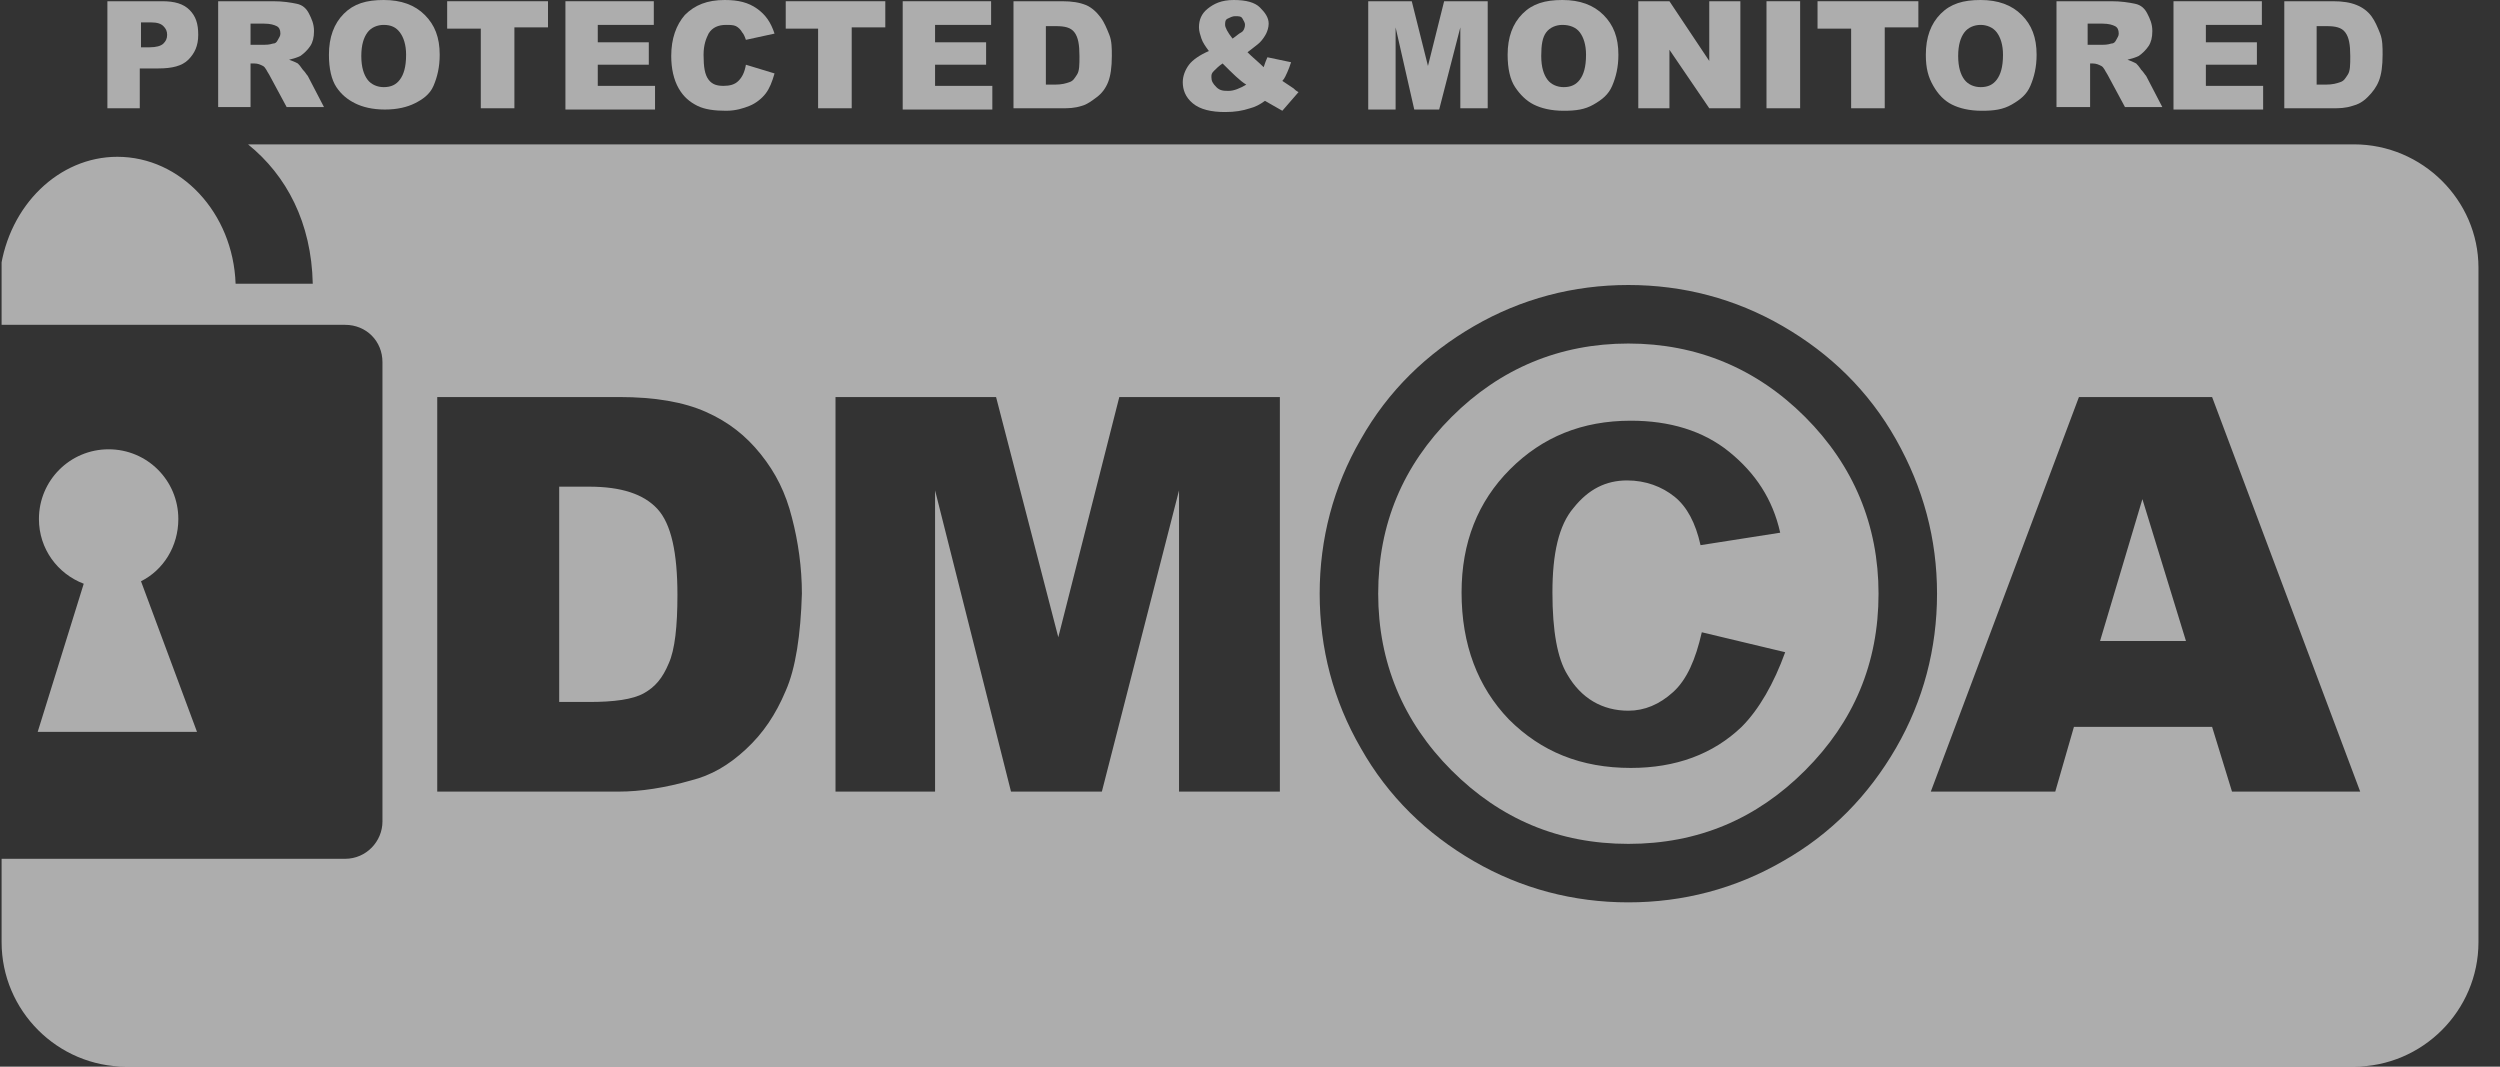 <svg width="75" height="32" viewBox="0 0 75 32" fill="none" xmlns="http://www.w3.org/2000/svg">
<rect x="0" y="0" width="75" height="32" fill="#333333" stroke="none"/>
<g clip-path="url(#clip0_328_41468)">
<path d="M63.002 19.23H65.579L64.272 14.974L63.002 19.23Z" fill="white" fill-opacity="0.6"/>
<path d="M17.672 14.6H16.776V21.059H17.672C18.419 21.059 18.979 20.985 19.315 20.798C19.651 20.611 19.875 20.35 20.062 19.902C20.248 19.491 20.323 18.782 20.323 17.848C20.323 16.579 20.136 15.72 19.726 15.272C19.315 14.824 18.643 14.6 17.672 14.6Z" fill="white" fill-opacity="0.6"/>
<path d="M70.62 4.331H7.441C8.599 5.265 9.345 6.683 9.383 8.513H7.068C6.993 6.385 5.425 4.704 3.52 4.704C1.765 4.704 0.272 6.161 0.01 8.102V9.745H10.354C10.988 9.745 11.474 10.231 11.474 10.866V24.644C11.474 25.241 10.988 25.764 10.354 25.764H0.048V28.266C0.048 30.319 1.728 32 3.782 32H70.62C72.673 32 74.354 30.319 74.354 28.266V8.028C74.354 6.011 72.673 4.331 70.62 4.331ZM23.572 20.723C23.273 21.433 22.9 21.993 22.377 22.478C21.854 22.963 21.331 23.262 20.734 23.412C19.95 23.636 19.203 23.748 18.568 23.748H13.117V11.911H18.568C19.651 11.911 20.51 12.06 21.182 12.359C21.854 12.658 22.377 13.069 22.825 13.629C23.273 14.189 23.572 14.786 23.759 15.533C23.945 16.242 24.057 17.026 24.057 17.811C24.02 19.043 23.87 20.051 23.572 20.723ZM38.358 23.748H35.371V14.711L33.056 23.748H30.33L28.052 14.711V23.748H25.065V11.911H29.882L31.749 19.117L33.579 11.911H38.396V23.748H38.358ZM53.481 25.839C52.062 26.66 50.494 27.071 48.851 27.071C47.208 27.071 45.639 26.66 44.221 25.839C42.802 25.017 41.644 23.897 40.823 22.441C40.001 21.022 39.59 19.454 39.59 17.811C39.59 16.168 40.001 14.599 40.823 13.181C41.644 11.724 42.802 10.604 44.221 9.783C45.639 8.961 47.208 8.55 48.851 8.55C50.494 8.55 52.062 8.961 53.481 9.783C54.9 10.604 56.057 11.724 56.879 13.181C57.7 14.637 58.111 16.168 58.111 17.811C58.111 19.454 57.7 21.022 56.879 22.441C56.057 23.86 54.937 25.017 53.481 25.839ZM66.96 23.748L66.363 21.806H62.218L61.658 23.748H57.924L62.368 11.911H66.363L70.806 23.748H66.96Z" fill="white" fill-opacity="0.6"/>
<path d="M48.851 10.306C46.797 10.306 45.005 11.053 43.548 12.509C42.092 13.965 41.346 15.72 41.346 17.811C41.346 19.865 42.092 21.657 43.548 23.113C45.005 24.569 46.76 25.316 48.851 25.316C50.942 25.316 52.697 24.569 54.153 23.113C55.609 21.657 56.356 19.902 56.356 17.811C56.356 15.757 55.609 13.965 54.153 12.509C52.697 11.053 50.904 10.306 48.851 10.306ZM52.249 21.806C51.39 22.628 50.27 23.038 48.925 23.038C47.432 23.038 46.237 22.553 45.266 21.582C44.333 20.611 43.847 19.342 43.847 17.774C43.847 16.28 44.333 15.048 45.303 14.077C46.274 13.106 47.469 12.621 48.925 12.621C50.083 12.621 51.091 12.919 51.875 13.554C52.659 14.189 53.182 14.973 53.406 15.981L51.016 16.355C50.867 15.683 50.606 15.197 50.232 14.898C49.859 14.6 49.373 14.413 48.813 14.413C48.179 14.413 47.656 14.674 47.208 15.235C46.76 15.757 46.573 16.616 46.573 17.774C46.573 18.931 46.722 19.753 47.021 20.238C47.432 20.947 48.067 21.321 48.851 21.321C49.336 21.321 49.784 21.134 50.195 20.761C50.606 20.387 50.867 19.79 51.054 18.968L53.556 19.566C53.219 20.499 52.771 21.284 52.249 21.806Z" fill="white" fill-opacity="0.6"/>
<path d="M3.222 0.037H4.865C5.238 0.037 5.499 0.112 5.686 0.298C5.873 0.485 5.947 0.709 5.947 1.045C5.947 1.381 5.835 1.605 5.649 1.792C5.462 1.979 5.163 2.053 4.753 2.053H4.193V3.248H3.222V0.037ZM4.23 1.419H4.491C4.678 1.419 4.827 1.381 4.902 1.307C4.977 1.232 5.014 1.157 5.014 1.045C5.014 0.933 4.977 0.859 4.902 0.784C4.827 0.709 4.715 0.672 4.529 0.672H4.23V1.419Z" fill="white" fill-opacity="0.6"/>
<path d="M6.545 3.248V0.037H8.188C8.487 0.037 8.711 0.074 8.897 0.112C9.084 0.149 9.196 0.261 9.271 0.411C9.345 0.56 9.42 0.709 9.42 0.933C9.42 1.12 9.383 1.269 9.308 1.381C9.233 1.493 9.121 1.605 9.009 1.68C8.935 1.717 8.823 1.755 8.673 1.792C8.785 1.829 8.86 1.867 8.935 1.904C8.972 1.941 9.009 1.979 9.084 2.091C9.159 2.165 9.196 2.24 9.233 2.277L9.719 3.211H8.599L8.076 2.24C8.001 2.128 7.964 2.016 7.889 1.979C7.814 1.941 7.74 1.904 7.628 1.904H7.516V3.211H6.545V3.248ZM7.516 1.344H7.926C7.964 1.344 8.076 1.344 8.188 1.307C8.263 1.307 8.3 1.269 8.337 1.195C8.375 1.12 8.412 1.083 8.412 1.008C8.412 0.896 8.375 0.821 8.3 0.784C8.225 0.747 8.113 0.709 7.926 0.709H7.516V1.344Z" fill="white" fill-opacity="0.6"/>
<path d="M9.868 1.643C9.868 1.12 10.018 0.709 10.316 0.411C10.615 0.112 10.988 0 11.511 0C12.034 0 12.445 0.149 12.743 0.448C13.042 0.747 13.191 1.12 13.191 1.643C13.191 2.016 13.117 2.315 13.005 2.576C12.893 2.838 12.669 2.987 12.445 3.099C12.221 3.211 11.922 3.286 11.548 3.286C11.175 3.286 10.876 3.211 10.652 3.099C10.428 2.987 10.242 2.838 10.092 2.614C9.943 2.39 9.868 2.054 9.868 1.643ZM10.839 1.68C10.839 2.016 10.914 2.24 11.026 2.39C11.138 2.539 11.324 2.614 11.511 2.614C11.735 2.614 11.884 2.539 11.996 2.39C12.108 2.24 12.183 2.016 12.183 1.643C12.183 1.344 12.108 1.12 11.996 0.971C11.884 0.821 11.735 0.747 11.511 0.747C11.324 0.747 11.138 0.821 11.026 0.971C10.914 1.12 10.839 1.344 10.839 1.68Z" fill="white" fill-opacity="0.6"/>
<path d="M13.415 0.037H16.44V0.821H15.432V3.248H14.424V0.859H13.415V0.037Z" fill="white" fill-opacity="0.6"/>
<path d="M16.963 0.037H19.614V0.747H17.933V1.269H19.464V1.941H17.933V2.576H19.651V3.286H16.963V0.037Z" fill="white" fill-opacity="0.6"/>
<path d="M22.377 1.942L23.236 2.203C23.161 2.464 23.086 2.651 22.974 2.8C22.862 2.95 22.676 3.099 22.489 3.174C22.302 3.249 22.078 3.323 21.779 3.323C21.443 3.323 21.145 3.286 20.921 3.174C20.697 3.062 20.51 2.912 20.36 2.651C20.211 2.39 20.137 2.054 20.137 1.68C20.137 1.158 20.286 0.747 20.547 0.448C20.846 0.149 21.219 0 21.742 0C22.153 0 22.451 0.075 22.713 0.261C22.974 0.448 23.124 0.672 23.236 1.008L22.377 1.195C22.34 1.083 22.302 1.008 22.265 0.971C22.227 0.896 22.153 0.821 22.078 0.784C22.003 0.747 21.891 0.747 21.779 0.747C21.555 0.747 21.369 0.821 21.257 1.008C21.182 1.158 21.107 1.344 21.107 1.643C21.107 2.016 21.145 2.24 21.257 2.39C21.369 2.539 21.518 2.576 21.705 2.576C21.891 2.576 22.041 2.539 22.153 2.427C22.265 2.315 22.34 2.166 22.377 1.942Z" fill="white" fill-opacity="0.6"/>
<path d="M23.572 0.037H26.559V0.821H25.551V3.248H24.543V0.859H23.572V0.037Z" fill="white" fill-opacity="0.6"/>
<path d="M27.081 0.037H29.733V0.747H28.052V1.269H29.583V1.941H28.052V2.576H29.77V3.286H27.081V0.037Z" fill="white" fill-opacity="0.6"/>
<path d="M30.405 0.037H31.861C32.16 0.037 32.384 0.074 32.571 0.149C32.757 0.224 32.907 0.373 33.019 0.523C33.131 0.672 33.205 0.859 33.28 1.045C33.355 1.232 33.355 1.456 33.355 1.68C33.355 2.016 33.317 2.277 33.243 2.464C33.168 2.651 33.056 2.8 32.907 2.912C32.757 3.024 32.608 3.136 32.459 3.174C32.234 3.248 32.048 3.248 31.861 3.248H30.405V0.037ZM31.376 0.784V2.539H31.637C31.861 2.539 31.973 2.502 32.085 2.464C32.197 2.427 32.234 2.352 32.309 2.24C32.384 2.128 32.384 1.941 32.384 1.68C32.384 1.344 32.346 1.12 32.234 0.971C32.122 0.821 31.936 0.784 31.674 0.784H31.376Z" fill="white" fill-opacity="0.6"/>
<path d="M38.022 1.718L38.732 1.867C38.694 1.979 38.657 2.091 38.62 2.166C38.582 2.24 38.545 2.352 38.47 2.427L38.806 2.651C38.844 2.688 38.881 2.726 38.956 2.763L38.47 3.323C38.396 3.286 38.284 3.211 38.209 3.174C38.134 3.137 38.022 3.062 37.948 3.025C37.798 3.137 37.649 3.211 37.499 3.249C37.276 3.323 37.051 3.361 36.753 3.361C36.342 3.361 36.006 3.286 35.782 3.099C35.558 2.912 35.483 2.688 35.483 2.464C35.483 2.278 35.558 2.091 35.67 1.942C35.782 1.792 36.006 1.643 36.267 1.531C36.155 1.382 36.081 1.27 36.043 1.158C36.006 1.046 35.969 0.933 35.969 0.821C35.969 0.597 36.043 0.411 36.23 0.261C36.417 0.112 36.641 0 37.014 0C37.388 0 37.649 0.075 37.798 0.224C37.948 0.373 38.06 0.523 38.06 0.709C38.06 0.821 38.022 0.933 37.985 1.008C37.948 1.083 37.873 1.195 37.798 1.27C37.724 1.344 37.611 1.419 37.425 1.568C37.574 1.718 37.761 1.867 37.91 2.016C37.948 1.904 37.985 1.792 38.022 1.718ZM36.678 1.904C36.566 1.979 36.491 2.054 36.417 2.128C36.342 2.203 36.342 2.24 36.342 2.315C36.342 2.427 36.379 2.502 36.491 2.614C36.603 2.726 36.715 2.726 36.865 2.726C37.014 2.726 37.201 2.651 37.388 2.539C37.201 2.427 36.977 2.203 36.678 1.904ZM36.977 1.158C37.089 1.083 37.163 1.008 37.238 0.971C37.313 0.933 37.35 0.821 37.35 0.747C37.35 0.672 37.313 0.635 37.276 0.56C37.238 0.485 37.163 0.485 37.051 0.485C36.977 0.485 36.902 0.523 36.827 0.56C36.753 0.597 36.753 0.672 36.753 0.747C36.753 0.821 36.827 0.971 36.977 1.158Z" fill="white" fill-opacity="0.6"/>
<path d="M41.047 0.037H42.353L42.839 1.979L43.324 0.037H44.631V3.248H43.81V0.821L43.175 3.286H42.428L41.868 0.821V3.286H41.047V0.037Z" fill="white" fill-opacity="0.6"/>
<path d="M45.229 1.643C45.229 1.12 45.378 0.709 45.677 0.411C45.975 0.112 46.349 0 46.872 0C47.395 0 47.805 0.149 48.104 0.448C48.403 0.747 48.552 1.12 48.552 1.643C48.552 2.016 48.477 2.315 48.365 2.576C48.253 2.838 48.067 2.987 47.805 3.137C47.544 3.286 47.282 3.323 46.909 3.323C46.536 3.323 46.237 3.249 46.013 3.137C45.789 3.025 45.602 2.838 45.453 2.614C45.303 2.39 45.229 2.054 45.229 1.643ZM46.237 1.68C46.237 2.016 46.312 2.24 46.424 2.39C46.536 2.539 46.722 2.614 46.909 2.614C47.133 2.614 47.282 2.539 47.395 2.39C47.507 2.24 47.581 2.016 47.581 1.643C47.581 1.344 47.507 1.12 47.395 0.971C47.282 0.821 47.096 0.747 46.872 0.747C46.685 0.747 46.498 0.821 46.386 0.971C46.274 1.12 46.237 1.344 46.237 1.68Z" fill="white" fill-opacity="0.6"/>
<path d="M49.149 0.037H50.083L51.278 1.829V0.037H52.211V3.248H51.278L50.083 1.493V3.248H49.149V0.037Z" fill="white" fill-opacity="0.6"/>
<path d="M52.995 0.037H54.004V3.248H52.995V0.037Z" fill="white" fill-opacity="0.6"/>
<path d="M54.526 0.037H57.551V0.821H56.542V3.248H55.534V0.859H54.526V0.037Z" fill="white" fill-opacity="0.6"/>
<path d="M57.775 1.643C57.775 1.12 57.924 0.709 58.223 0.411C58.521 0.112 58.895 0 59.418 0C59.94 0 60.351 0.149 60.65 0.448C60.949 0.747 61.098 1.12 61.098 1.643C61.098 2.016 61.023 2.315 60.911 2.576C60.799 2.838 60.612 2.987 60.351 3.137C60.09 3.286 59.828 3.323 59.455 3.323C59.081 3.323 58.783 3.249 58.559 3.137C58.335 3.025 58.148 2.838 57.999 2.576C57.849 2.315 57.775 2.054 57.775 1.643ZM58.745 1.68C58.745 2.016 58.82 2.24 58.932 2.39C59.044 2.539 59.231 2.614 59.418 2.614C59.642 2.614 59.791 2.539 59.903 2.39C60.015 2.24 60.09 2.016 60.09 1.643C60.09 1.344 60.015 1.12 59.903 0.971C59.791 0.821 59.604 0.747 59.418 0.747C59.231 0.747 59.044 0.821 58.932 0.971C58.82 1.12 58.745 1.344 58.745 1.68Z" fill="white" fill-opacity="0.6"/>
<path d="M61.695 3.248V0.037H63.338C63.637 0.037 63.861 0.074 64.048 0.112C64.234 0.149 64.346 0.261 64.421 0.411C64.496 0.56 64.57 0.709 64.57 0.933C64.57 1.12 64.533 1.269 64.458 1.381C64.384 1.493 64.272 1.605 64.16 1.68C64.085 1.717 63.973 1.755 63.824 1.792C63.936 1.829 64.01 1.867 64.085 1.904C64.122 1.941 64.16 1.979 64.234 2.091C64.309 2.165 64.346 2.24 64.384 2.277L64.869 3.211H63.749L63.226 2.24C63.152 2.128 63.114 2.016 63.039 1.979C62.965 1.941 62.89 1.904 62.778 1.904H62.703V3.211H61.695V3.248ZM62.666 1.344H63.077C63.114 1.344 63.226 1.344 63.338 1.307C63.413 1.307 63.45 1.269 63.488 1.195C63.525 1.12 63.562 1.083 63.562 1.008C63.562 0.896 63.525 0.821 63.45 0.784C63.376 0.747 63.264 0.709 63.077 0.709H62.629V1.344H62.666Z" fill="white" fill-opacity="0.6"/>
<path d="M65.205 0.037H67.856V0.747H66.176V1.269H67.707V1.941H66.176V2.576H67.894V3.286H65.205V0.037Z" fill="white" fill-opacity="0.6"/>
<path d="M68.529 0.037H69.985C70.284 0.037 70.508 0.074 70.694 0.149C70.881 0.224 71.03 0.336 71.142 0.485C71.254 0.635 71.329 0.821 71.404 1.008C71.478 1.195 71.478 1.419 71.478 1.643C71.478 1.979 71.441 2.24 71.366 2.427C71.292 2.614 71.18 2.763 71.03 2.912C70.881 3.062 70.732 3.136 70.582 3.174C70.358 3.248 70.171 3.248 69.985 3.248H68.529V0.037ZM69.499 0.784V2.539H69.761C69.985 2.539 70.097 2.502 70.209 2.464C70.321 2.427 70.358 2.352 70.433 2.24C70.508 2.128 70.508 1.941 70.508 1.68C70.508 1.344 70.47 1.12 70.358 0.971C70.246 0.821 70.059 0.784 69.798 0.784H69.499Z" fill="white" fill-opacity="0.6"/>
<path d="M5.91 21.956L4.23 17.438C4.902 17.101 5.35 16.392 5.35 15.57C5.35 14.413 4.417 13.479 3.259 13.479C2.101 13.479 1.168 14.413 1.168 15.57C1.168 16.467 1.728 17.213 2.512 17.512L1.131 21.956H5.91Z" fill="white" fill-opacity="0.6"/>
</g>
<defs>
<clipPath id="clip0_328_41468">
<rect width="74.306" height="32" fill="white" transform="translate(0.048)"/>
</clipPath>
</defs>
</svg>
